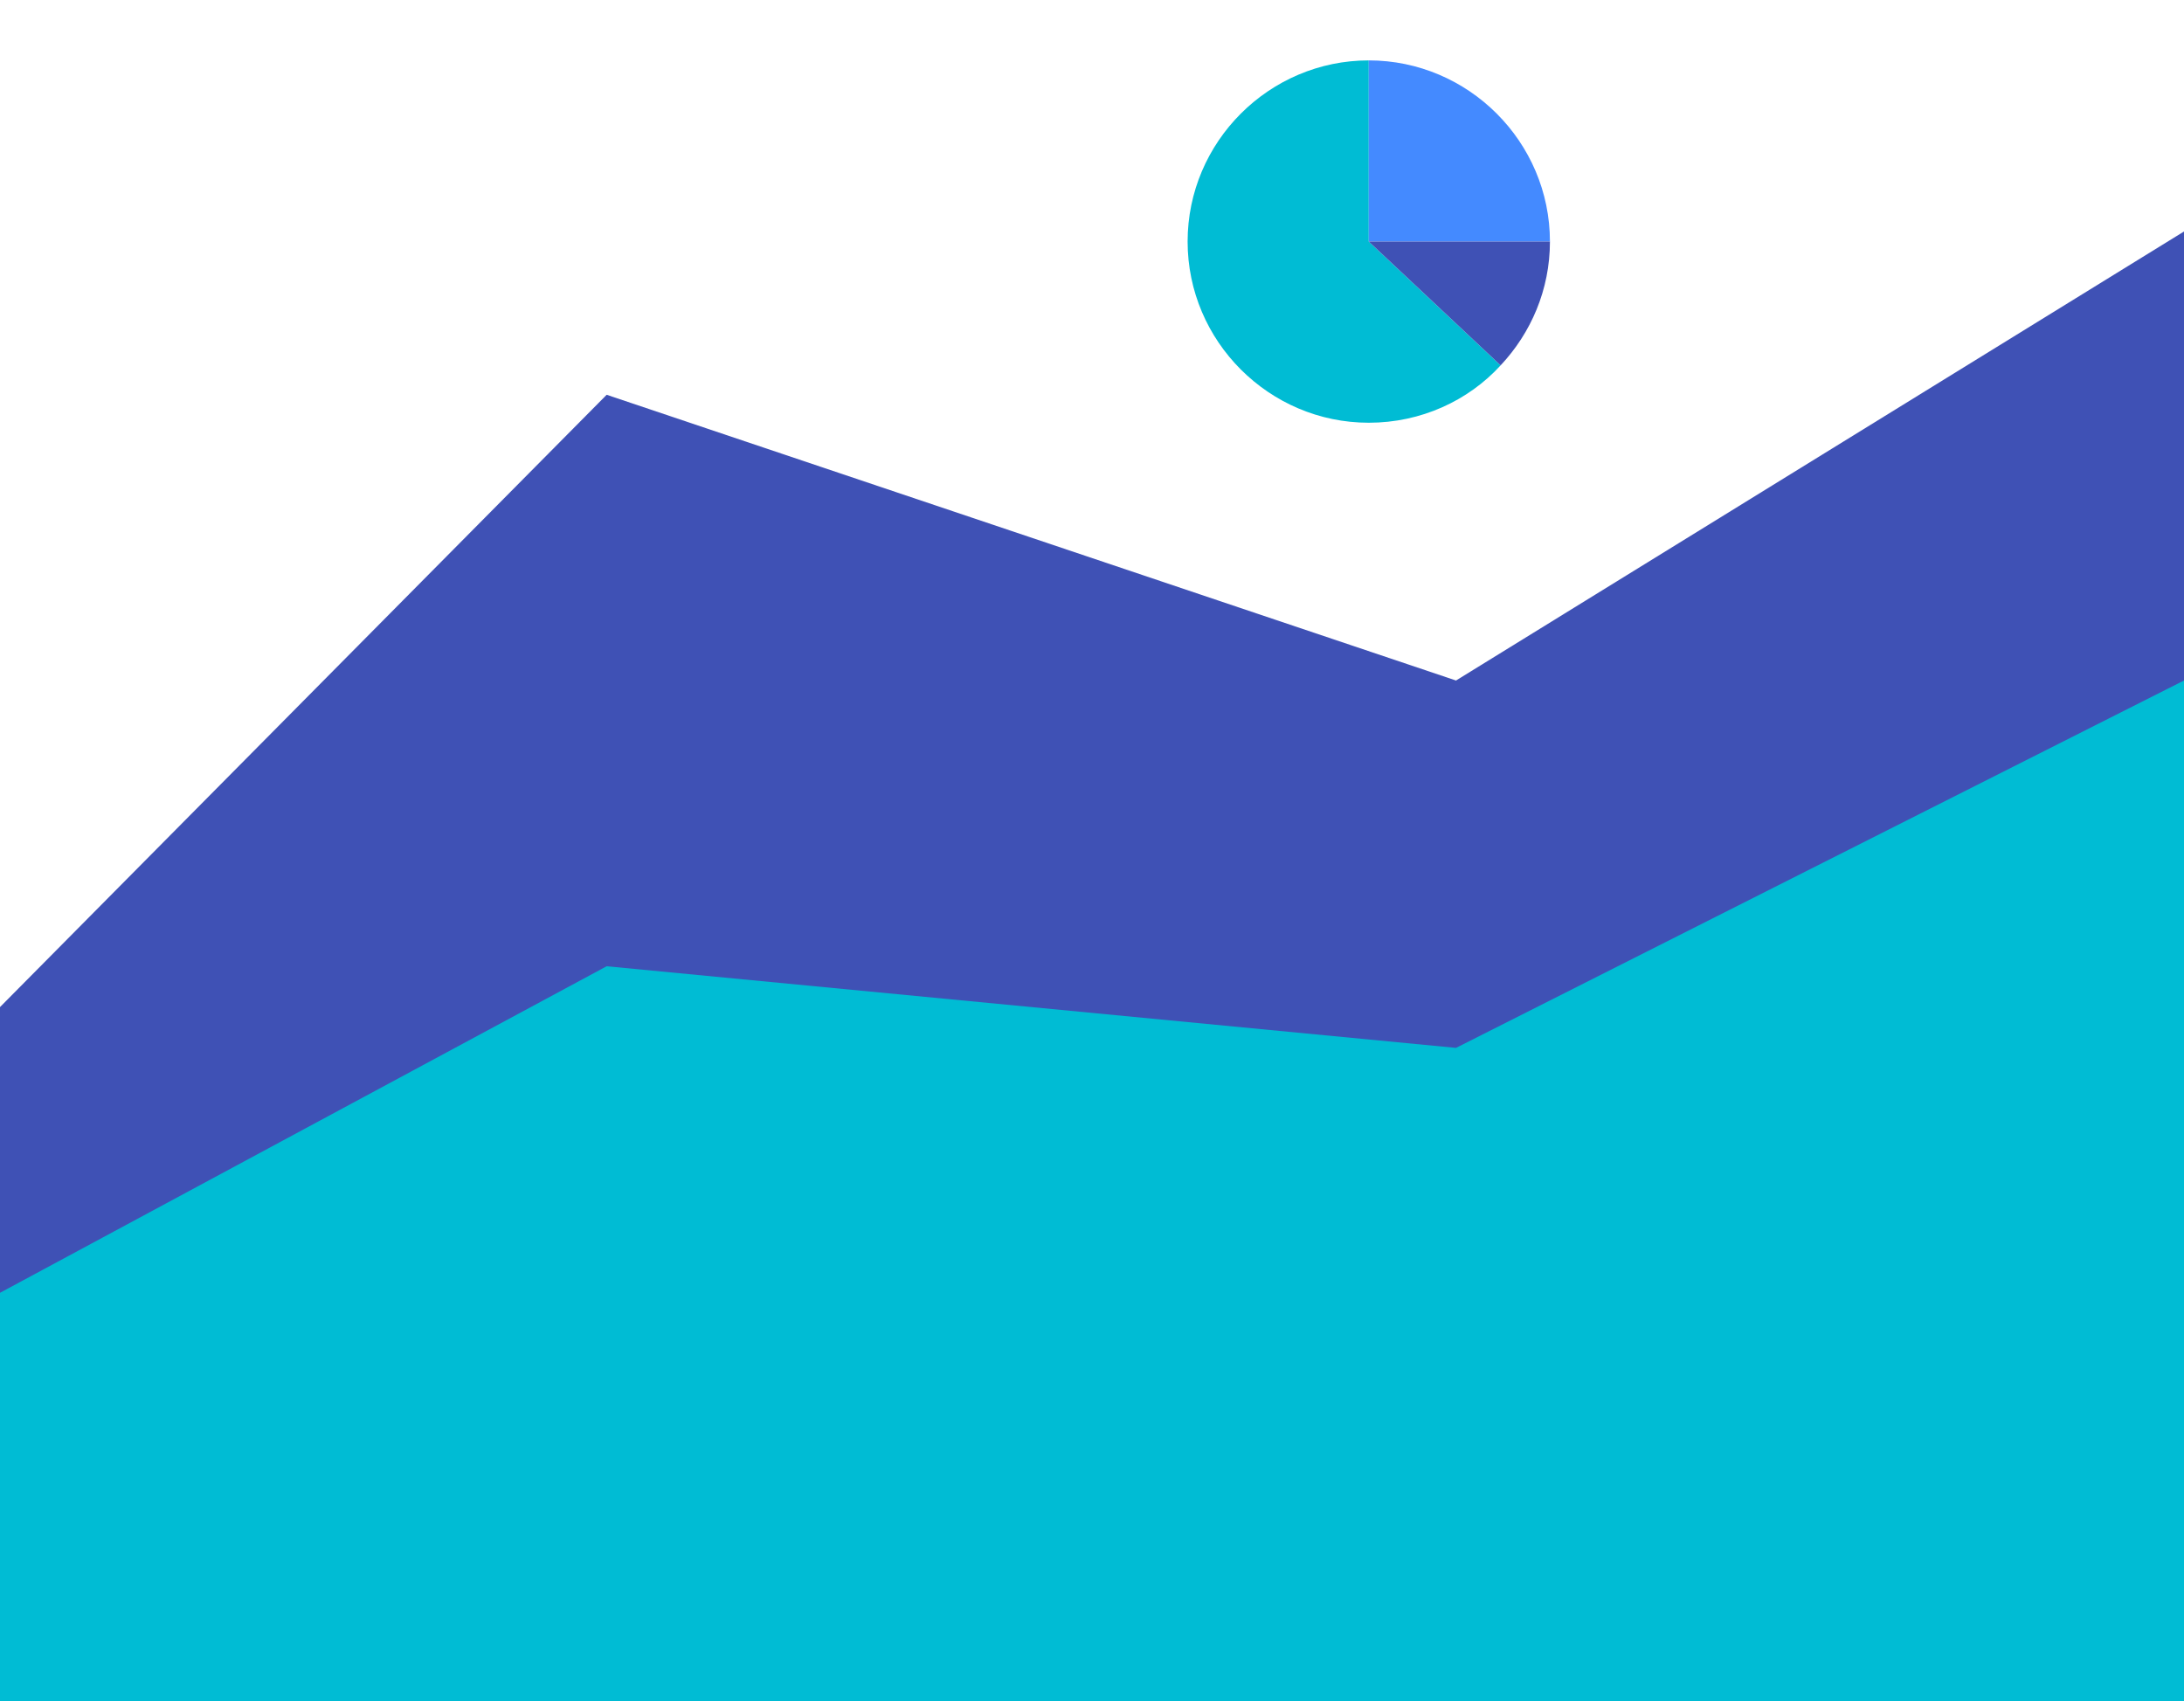 <svg width="217" height="169" viewBox="0 0 217 169" fill="none" xmlns="http://www.w3.org/2000/svg">
<path d="M217 148.722H0V100.056L60.278 39.222L144.667 67.611L217 23V148.722Z" fill="#3F51B5"/>
<path d="M217 169H0V128.444L60.278 96L144.667 104.111L217 67.611V169Z" fill="#00BCD4"/>
<path d="M136 6C126.1 6 118 14.1 118 24C118 33.9 126.1 42 136 42C141.2 42 145.9 39.8 149.1 36.3L136 24V6Z" fill="#00BCD4"/>
<path d="M154 24C154 14.1 145.9 6 136 6V24H154Z" fill="#448AFF"/>
<path d="M136 24L149.1 36.3C152.1 33.1 154 28.8 154 24H136V24Z" fill="#3F51B5"/>
</svg>
